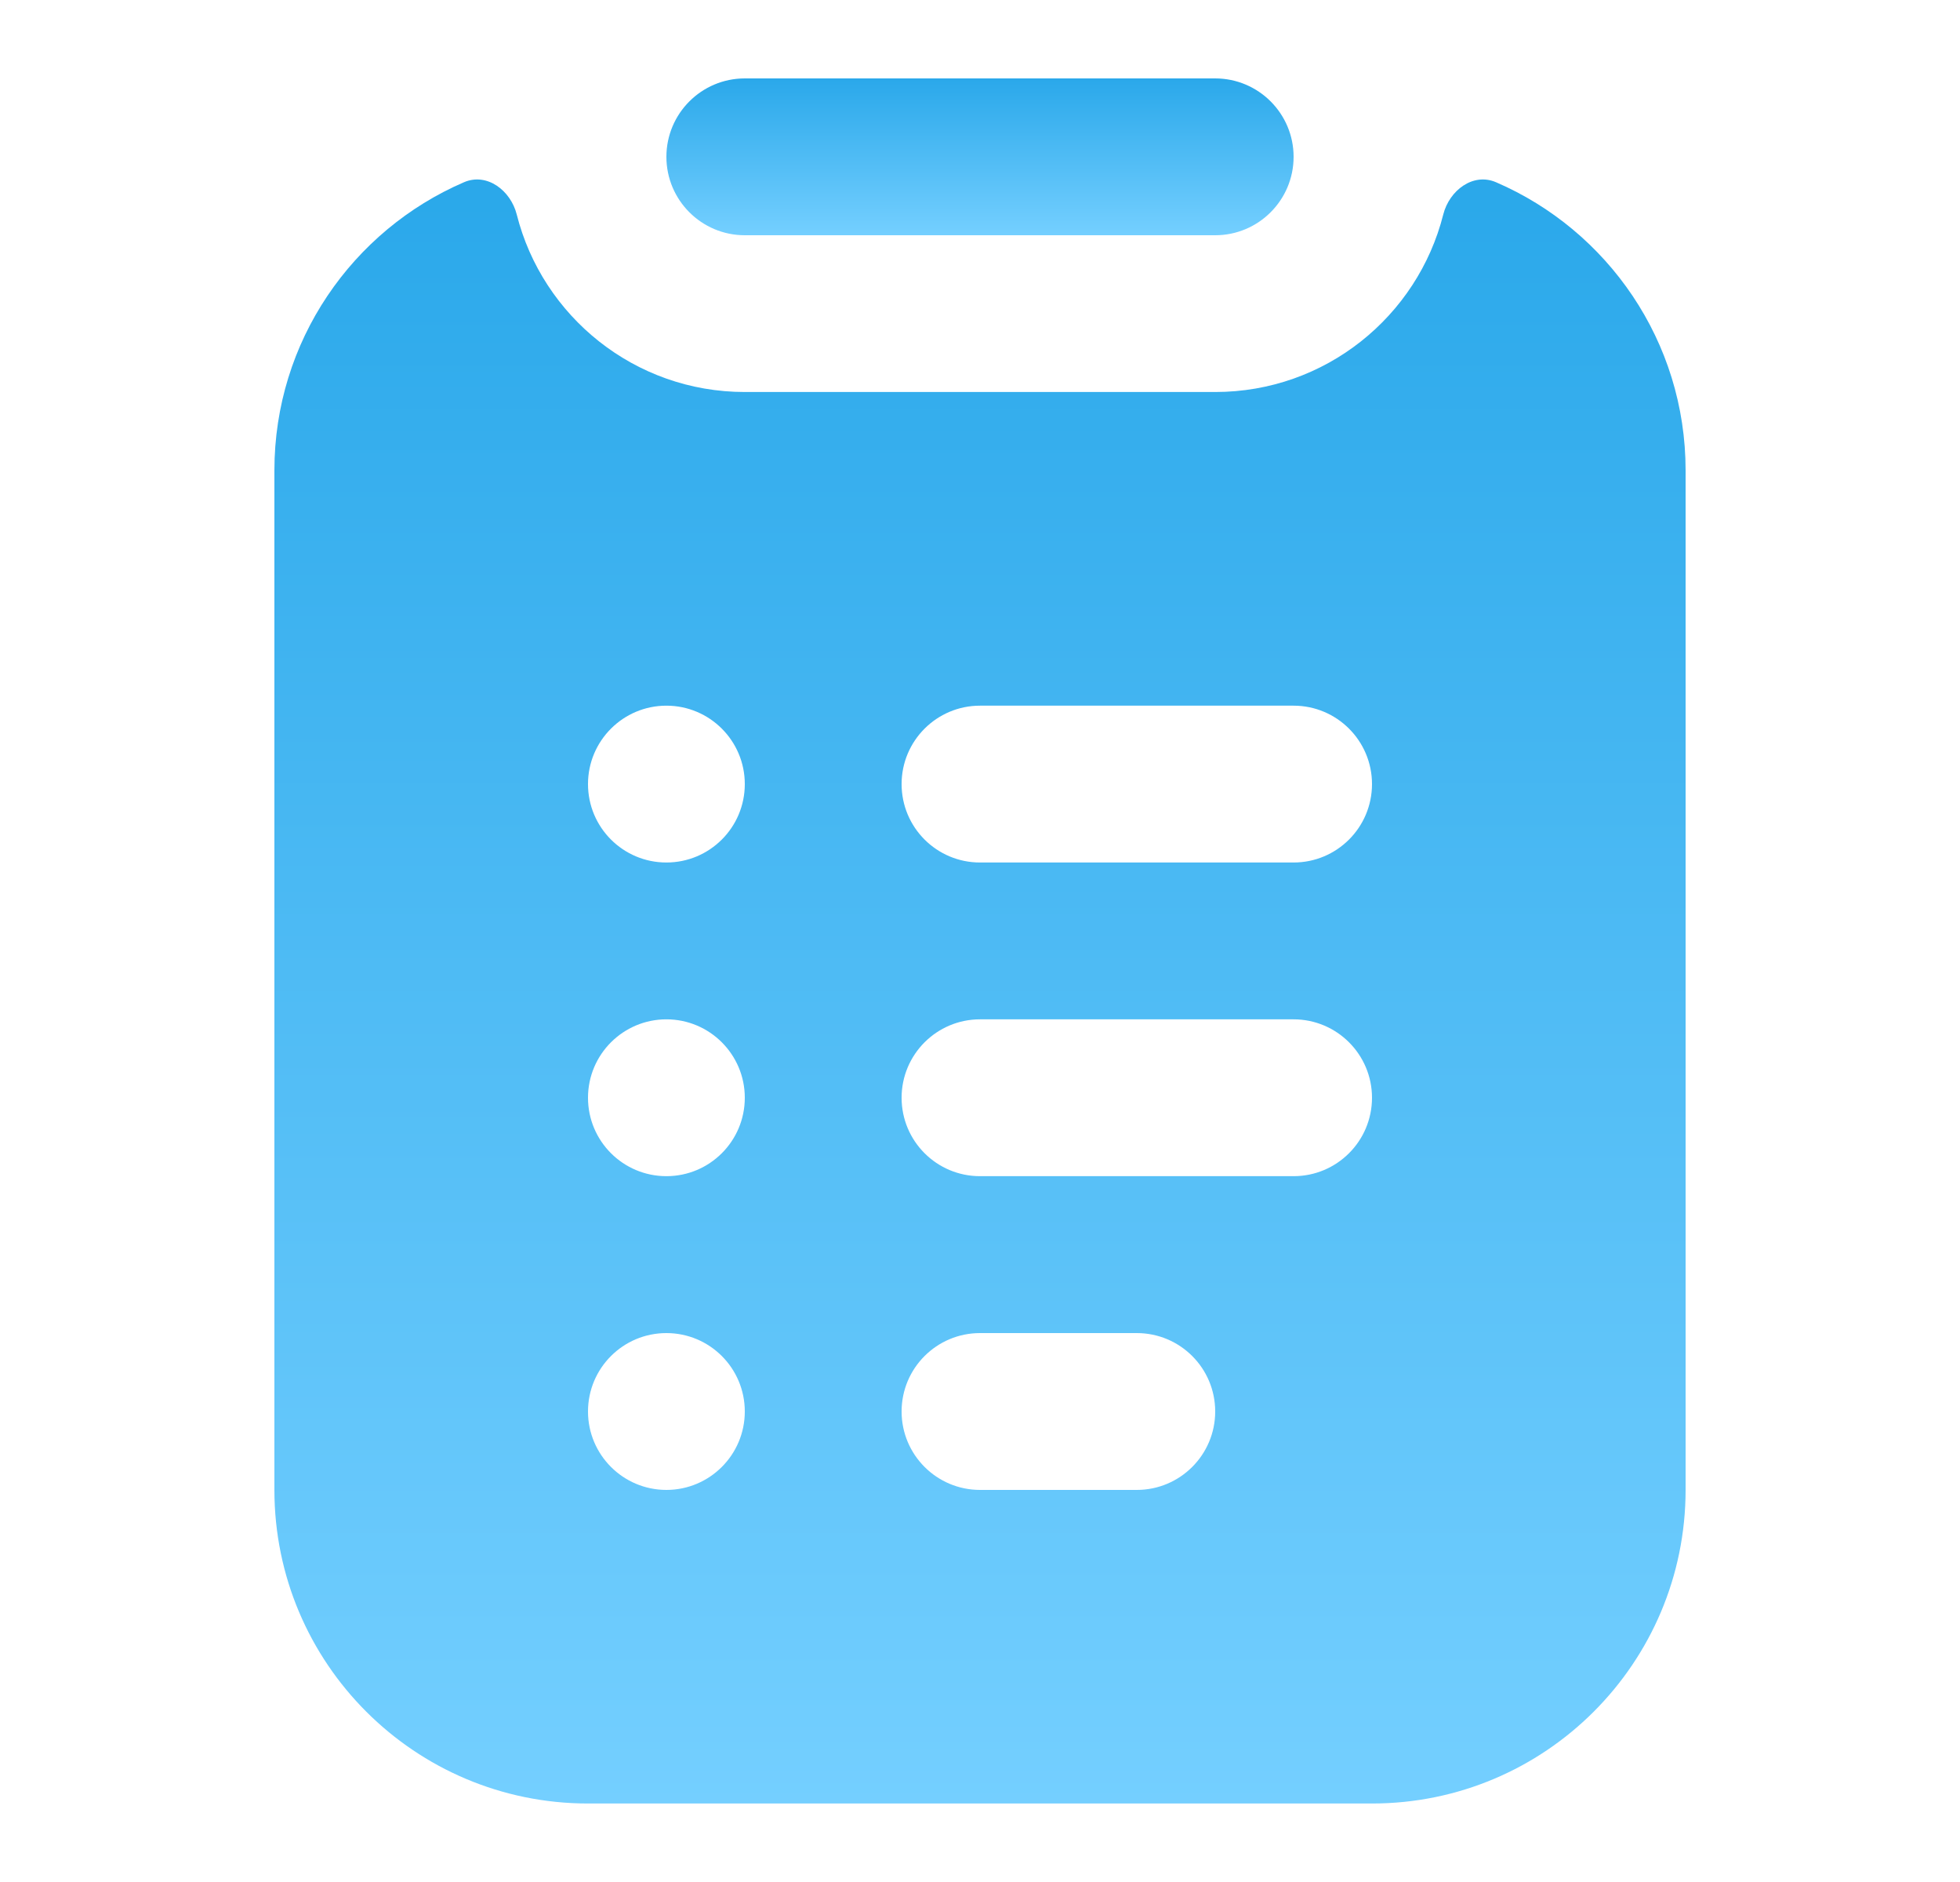 <svg width="25" height="24" viewBox="0 0 25 24" fill="none" xmlns="http://www.w3.org/2000/svg">
<path fill-rule="evenodd" clip-rule="evenodd" d="M5.918 2.324C6.21 2.198 6.513 2.427 6.591 2.735C6.919 4.036 8.097 4.999 9.5 4.999H15.5C16.903 4.999 18.081 4.036 18.409 2.735C18.487 2.427 18.79 2.198 19.082 2.324C20.504 2.937 21.5 4.352 21.5 5.999V18.999C21.5 21.209 19.709 22.999 17.5 22.999H7.5C5.291 22.999 3.5 21.209 3.5 18.999V5.999C3.5 4.352 4.496 2.937 5.918 2.324ZM9.5 9.999C9.5 10.552 9.052 10.999 8.5 10.999C7.948 10.999 7.5 10.552 7.5 9.999C7.5 9.447 7.948 8.999 8.5 8.999C9.052 8.999 9.5 9.447 9.5 9.999ZM11.5 9.999C11.5 9.447 11.948 8.999 12.5 8.999H16.5C17.052 8.999 17.5 9.447 17.5 9.999C17.5 10.552 17.052 10.999 16.5 10.999H12.5C11.948 10.999 11.5 10.552 11.5 9.999ZM12.5 12.999C11.948 12.999 11.5 13.447 11.5 13.999C11.5 14.552 11.948 14.999 12.5 14.999H16.5C17.052 14.999 17.5 14.552 17.5 13.999C17.5 13.447 17.052 12.999 16.5 12.999H12.5ZM12.5 17C11.948 17 11.5 17.447 11.5 18C11.5 18.552 11.948 19 12.5 19H14.5C15.052 19 15.5 18.552 15.5 18C15.5 17.447 15.052 17 14.5 17H12.5ZM9.5 13.999C9.5 14.552 9.052 14.999 8.5 14.999C7.948 14.999 7.5 14.552 7.5 13.999C7.5 13.447 7.948 12.999 8.5 12.999C9.052 12.999 9.5 13.447 9.5 13.999ZM9.5 18C9.5 18.552 9.052 19 8.5 19C7.948 19 7.5 18.552 7.5 18C7.5 17.447 7.948 17 8.5 17C9.052 17 9.5 17.447 9.5 18Z" fill="url(#paint0_linear_102_39533)"/>
<path d="M9.5 1H15.5C16.052 1 16.5 1.448 16.5 2C16.5 2.552 16.052 3 15.5 3H9.5C8.948 3 8.5 2.552 8.5 2C8.5 1.448 8.948 1 9.5 1Z" fill="url(#paint1_linear_102_39533)"/>
<defs>
<linearGradient id="paint0_linear_102_39533" x1="12.5" y1="2.289" x2="12.5" y2="22.999" gradientUnits="userSpaceOnUse">
<stop stop-color="#2AA8EA"/>
<stop offset="1" stop-color="#74CFFF"/>
</linearGradient>
<linearGradient id="paint1_linear_102_39533" x1="12.5" y1="1" x2="12.5" y2="3" gradientUnits="userSpaceOnUse">
<stop stop-color="#2AA8EA"/>
<stop offset="1" stop-color="#74CFFF"/>
</linearGradient>
</defs>
</svg>
